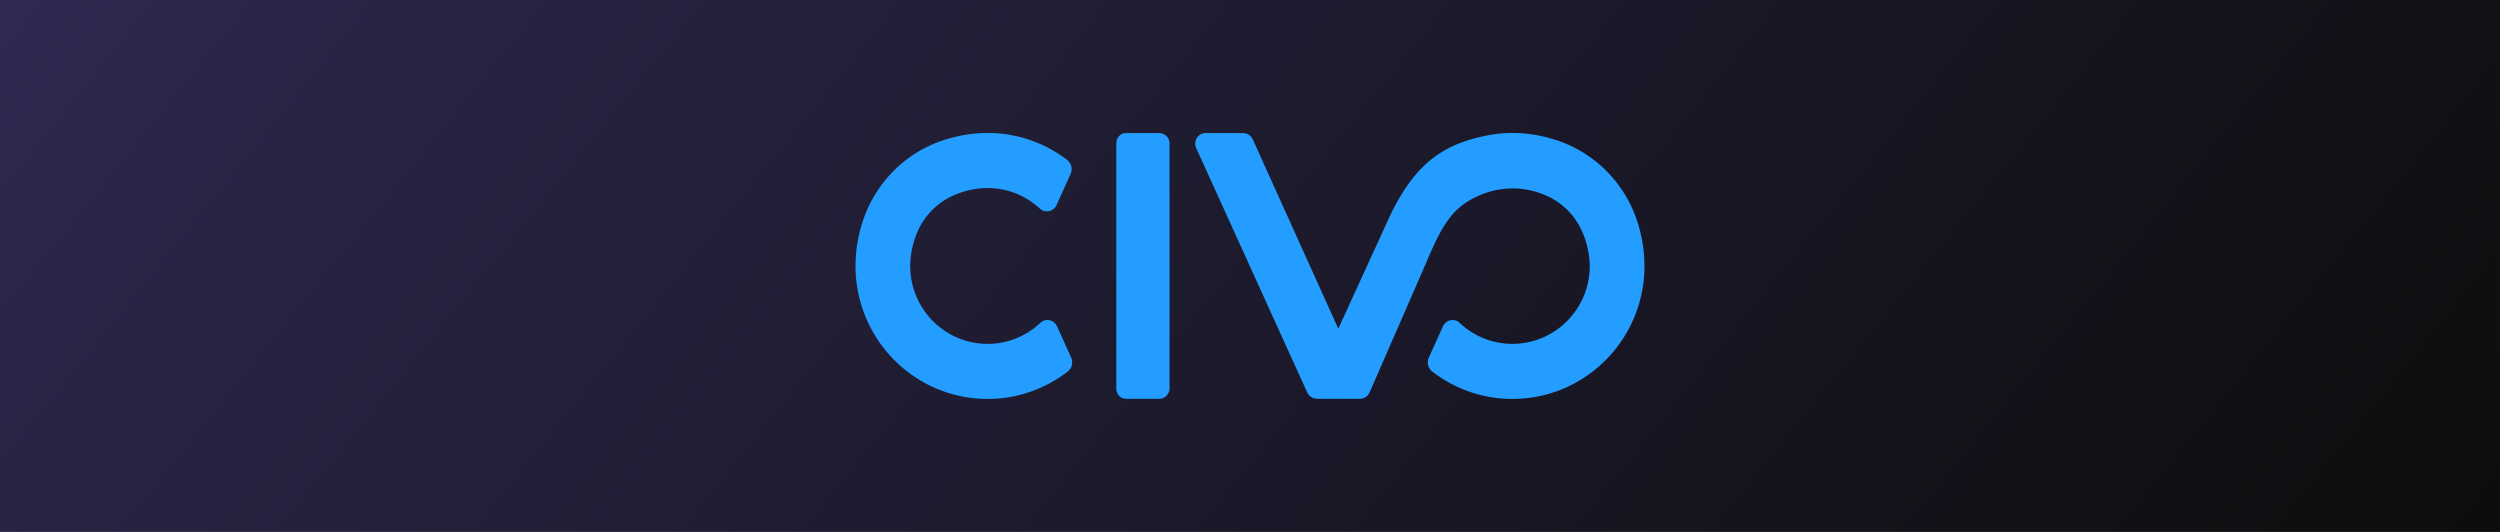 <svg xmlns="http://www.w3.org/2000/svg" viewBox="0 0 940 200" fill="none"><path fill="url(#a)" d="M0 0h940v200H0z"/><g fill="#239DFF" clip-path="url(#b)"><path d="M435.746 50.034h-12.27c-2.262 0-3.745 1.755-3.745 3.956v91.997c0 2.202 1.483 3.966 3.745 3.966h12.27c2.262 0 4.001-1.764 4.001-3.966V53.99c0-2.202-1.739-3.956-4.001-3.956m-38.313 72.647c-1.114-2.46-4.307-3.137-6.267-1.29-5.19 4.895-12.149 7.901-19.823 7.901-20.107 0-35.45-20.533-26.47-41.909a26.4 26.4 0 0 1 13.967-14.042c12.269-5.214 24.207-2.244 32.125 5.078 1.98 1.831 5.156 1.181 6.272-1.282l5.314-11.737c.85-1.878.263-4.08-1.373-5.325-12.449-9.472-29.443-13.19-47.155-7.115-14.216 4.876-25.3 16.416-29.814 30.837C313.411 118.291 338.699 150 371.343 150c11.361 0 21.803-3.869 30.16-10.342 1.579-1.223 2.074-3.406 1.248-5.232zM615.79 83.797c-4.514-14.42-15.599-25.96-29.815-30.836-10.061-3.452-19.89-3.74-28.786-1.61-14.839 3.336-25.587 10.418-35.033 30.837l-18.954 41.394-32.174-71.203a3.96 3.96 0 0 0-3.597-2.334l-14.055-.022c-2.884-.005-4.805 2.998-3.608 5.64l41.726 91.855c.643 1.42 2.051 2.38 3.601 2.38l.682.055h15.78c.317 0 .635-.066.936-.169 1.086-.372 2.001-1.152 2.476-2.229 0 0 20.891-47.872 21.134-48.45 6.357-15.092 10.214-21.378 20.304-25.695 7.634-3.267 16.661-3.664 25.389.316 6.076 2.77 10.854 7.832 13.395 14.04a33.8 33.8 0 0 1 2.553 11.815c.227 16.37-12.882 29.712-29.089 29.712-7.674 0-14.634-3.007-19.824-7.9-1.959-1.849-5.152-1.171-6.266 1.289l-5.318 11.745c-.826 1.826-.332 4.008 1.248 5.232 8.357 6.473 18.799 10.341 30.16 10.341 32.644 0 57.932-31.708 47.135-66.203"/></g><defs><linearGradient id="a" x1="-233.042" x2="597.72" y1="-47" y2="623.862" gradientUnits="userSpaceOnUse"><stop stop-color="#3C356C"/><stop offset=".307" stop-color="#282444"/><stop offset="1" stop-color="#0D0D0D"/></linearGradient><clipPath id="b"><path fill="#fff" d="M321.68 50h296.639v100H321.68z"/></clipPath></defs></svg>